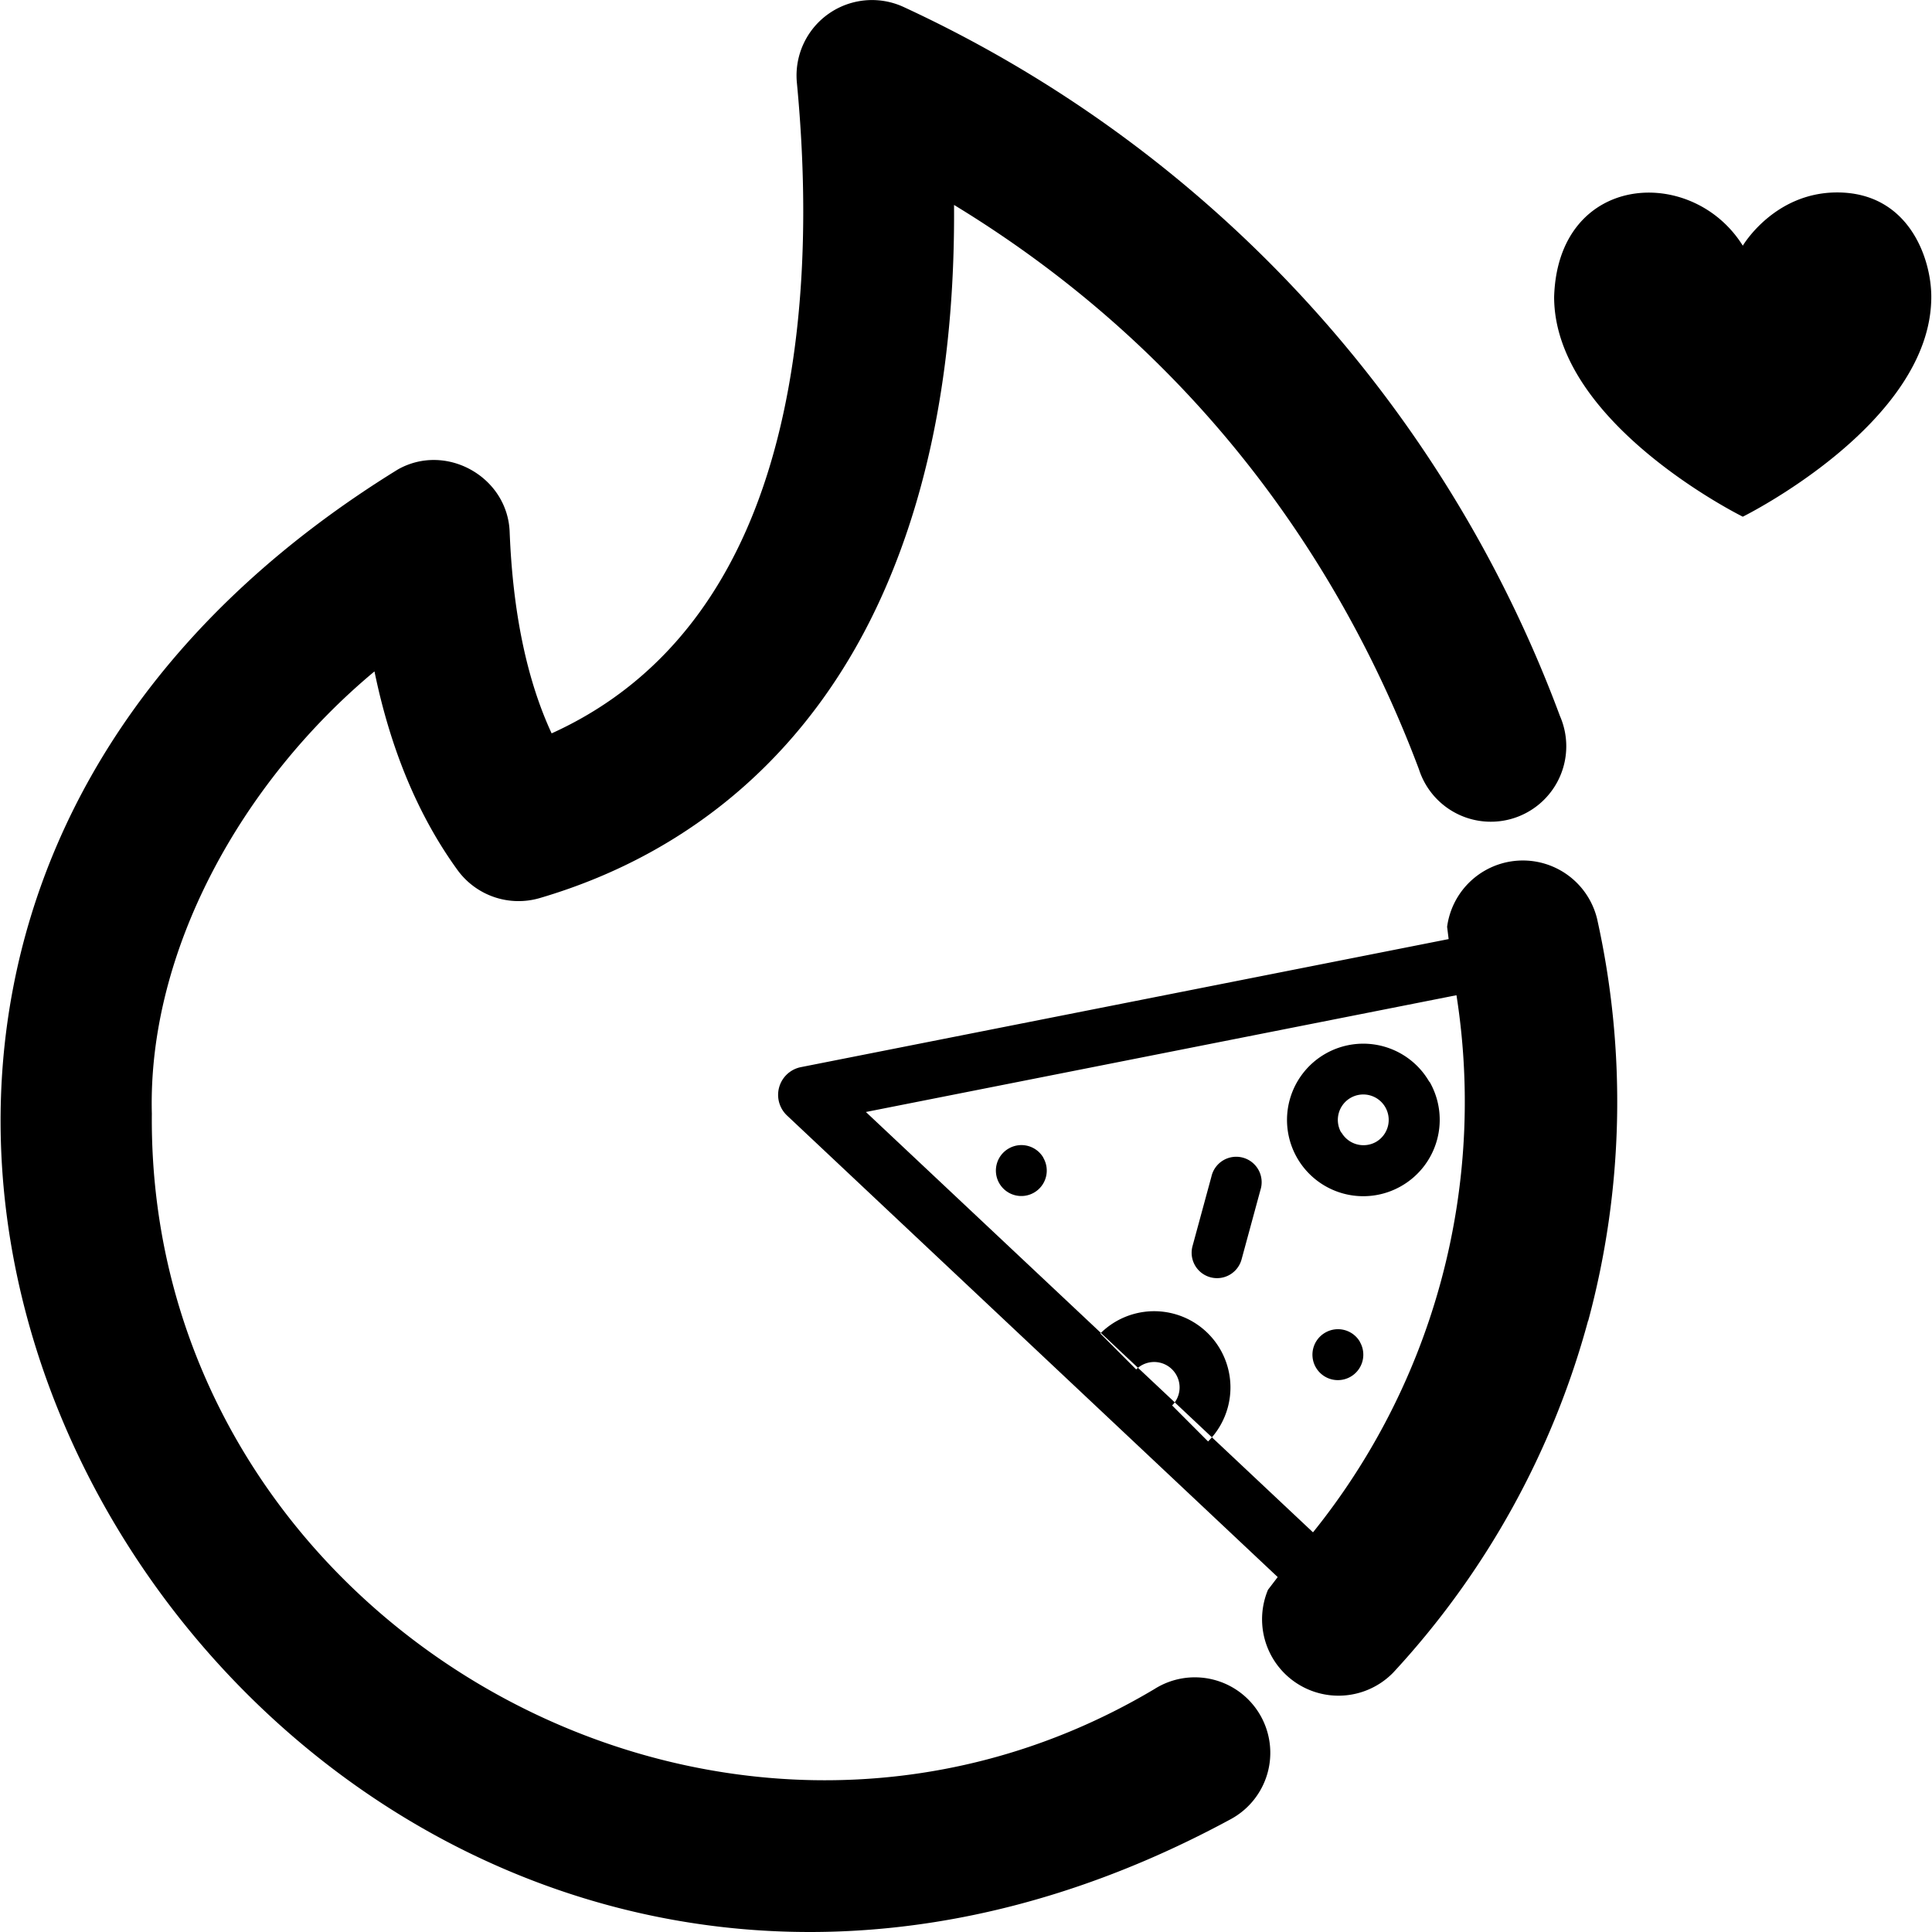 <svg width="32px" height="32px" id="Layer_1" data-name="Layer 1" xmlns="http://www.w3.org/2000/svg" viewBox="0 0 511.68 512"><path d="M413.4,189.82A335.92,335.92,0,0,0,239.54,1.9a20,20,0,0,0-28.39,20c4.55,47.57-.14,88.69-13.55,118.9-11.17,25.17-28.44,43.13-51.44,53.55-6.54-14.09-10.27-31.92-11.12-53.24-.44-14.68-16.8-23.92-29.61-16.71C-136.66,273.69,81.92,614.26,326,482.17a20,20,0,1,0-20.13-34.53C190.27,516.43,39,429.72,40.21,295.15c-1.11-43.09,23.79-87.91,59-117.22,4.25,20.67,11.61,38.29,22,52.63A20,20,0,0,0,143,238c41.48-12.18,73-40.19,91.09-81,12.7-28.61,19-63,18.71-102.69C323.75,97.47,358.8,158.06,376,203.86a20,20,0,1,0,37.42-14ZM486.83,51c-16.72,0-25,14.11-25,14.11-13.41-21.51-49-19.38-50,13.57,0,33.56,50,58.25,50,58.25s49.95-24.69,49.95-58.25C511.81,68.59,505.89,51,486.83,51Zm-66,299a222.87,222.87,0,0,1-51.62,93.23A20.25,20.25,0,0,1,336,421.31l8.19-10.73A181.9,181.9,0,0,0,385.14,259l-1.67-13.39a20.25,20.25,0,0,1,39.73-2.18A222.88,222.88,0,0,1,420.87,350Zm-100.71,32a20.21,20.21,0,0,0-28.56-28.61m9.51,19.06a6.74,6.74,0,1,1,9.53,0A6.75,6.75,0,0,1,301.11,372.39Zm77.7-85.73a20.21,20.21,0,1,0-7.45,27.6A20.23,20.23,0,0,0,378.81,286.66Zm-23.36,13.43a6.74,6.74,0,1,1,9.2,2.48A6.75,6.75,0,0,1,355.45,300.09ZM329,333.75l5-18.4a6.74,6.74,0,1,0-13-3.51l-5,18.39a6.73,6.73,0,0,0,13,3.52Zm-52.53-26.9a6.74,6.74,0,1,1-9.19-2.48A6.73,6.73,0,0,1,276.5,306.85Zm83.89,48.79a6.74,6.74,0,1,1-9.19-2.48A6.73,6.73,0,0,1,360.39,355.64ZM357.59,433a7.46,7.46,0,0,1-5.13-2L208.54,295.62a7.5,7.5,0,0,1,3.68-12.82l190.66-37.69a7.5,7.5,0,1,1,2.91,14.71L229.44,294.69,362.73,420a7.5,7.5,0,0,1-5.14,13Z" transform="translate(-0.13 0)"/></svg>